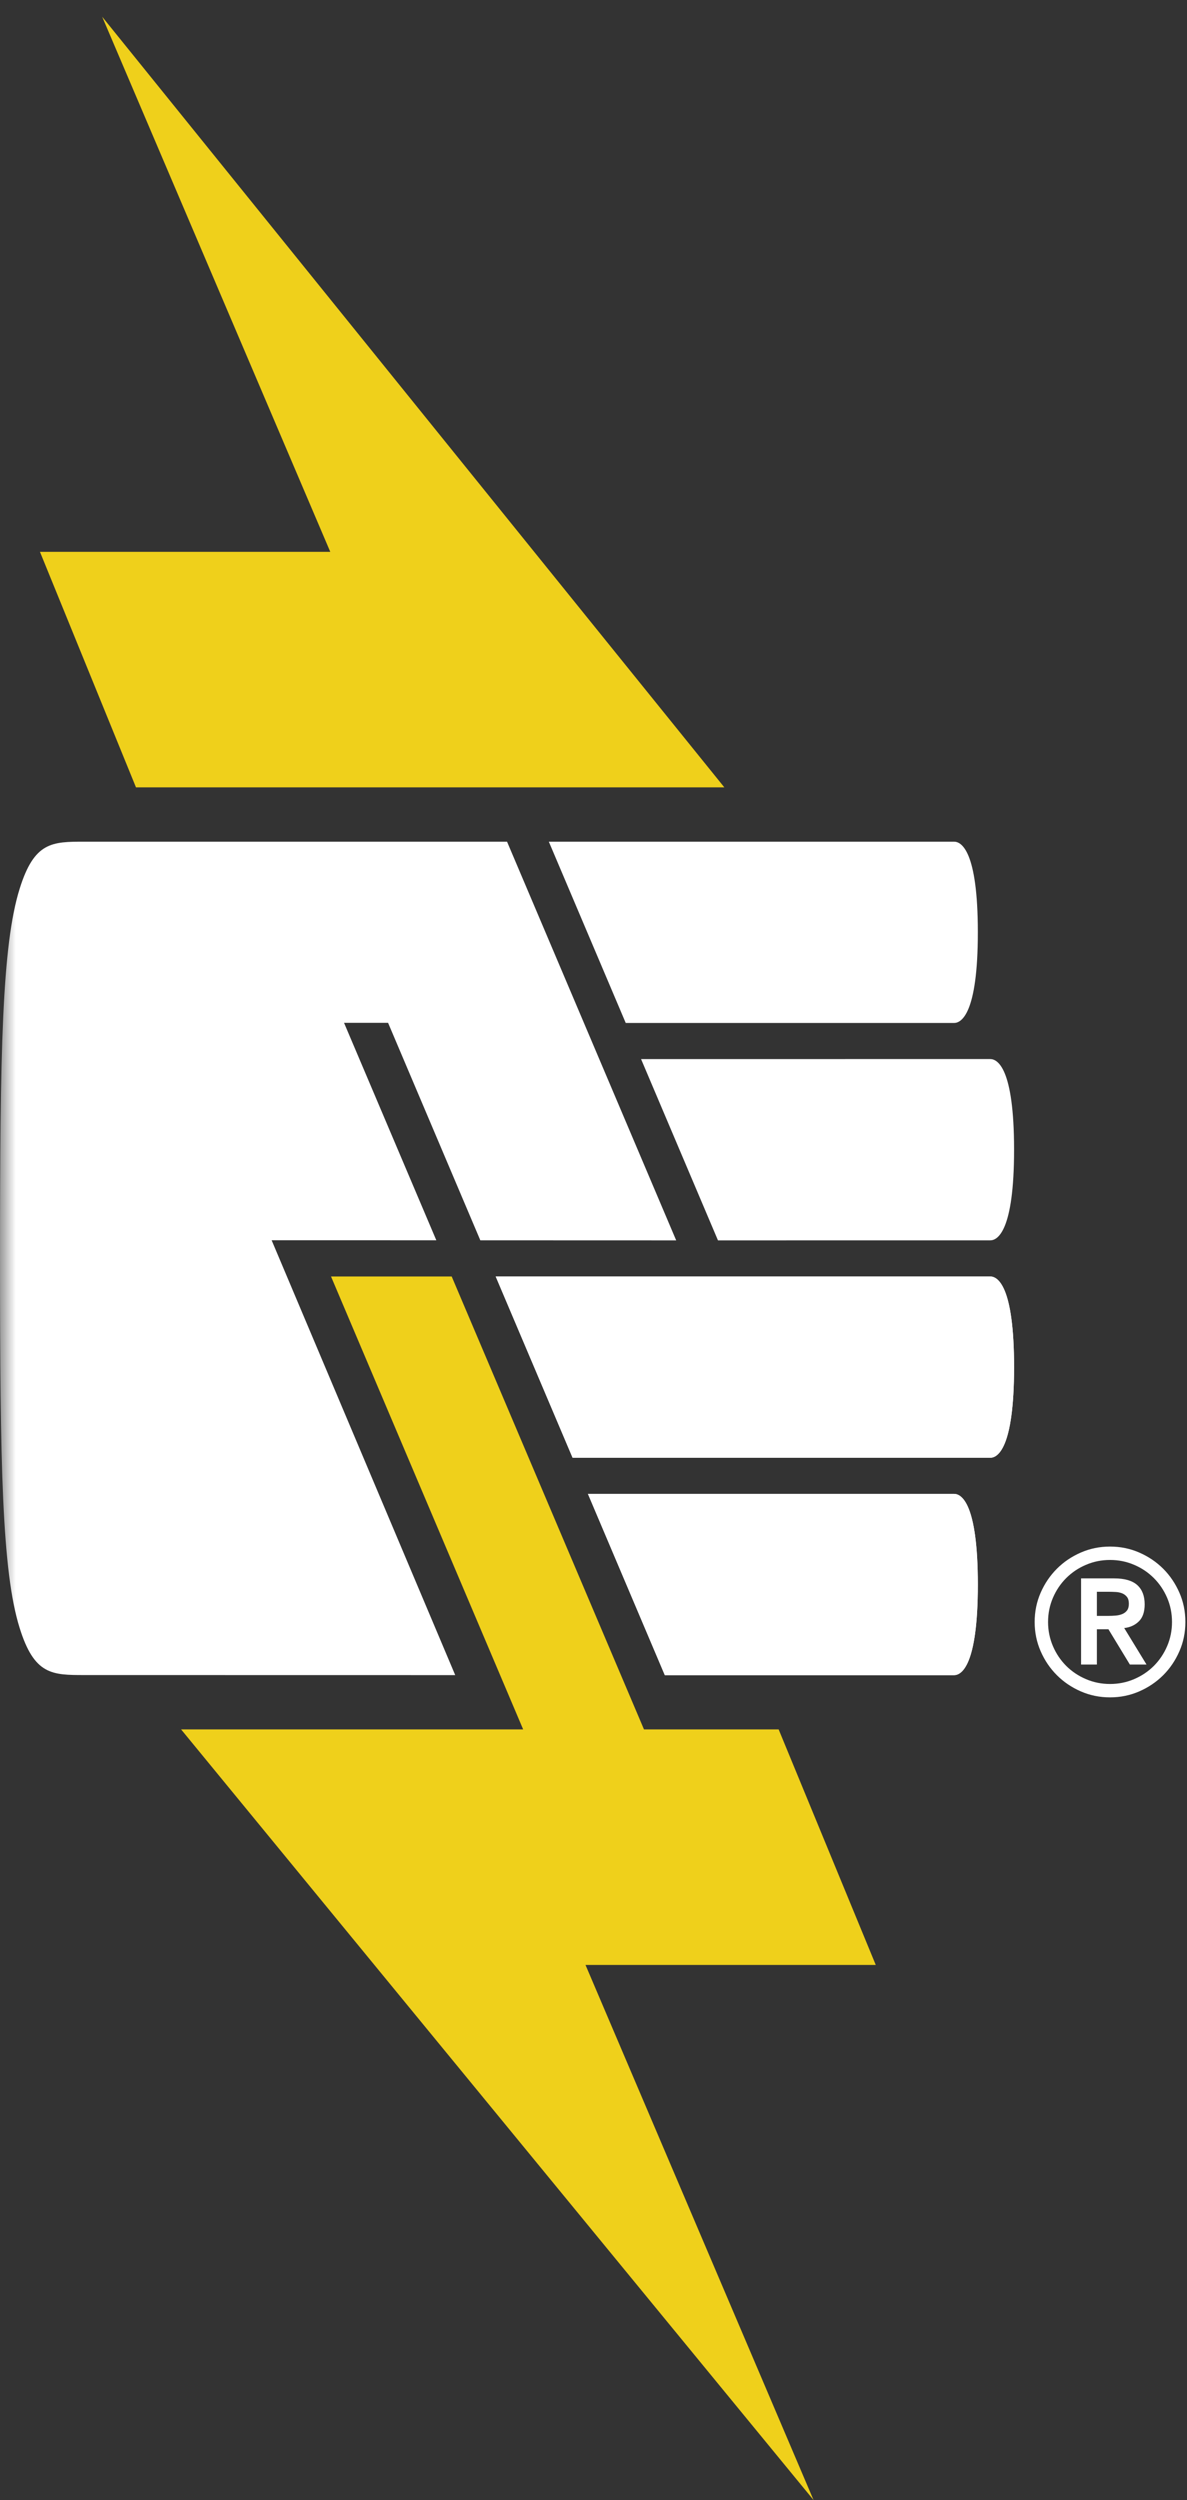 <?xml version="1.0" encoding="UTF-8" standalone="no"?>
<svg width="38px" height="80px" viewBox="0 0 38 80" version="1.1" xmlns="http://www.w3.org/2000/svg" xmlns:xlink="http://www.w3.org/1999/xlink" xmlns:sketch="http://www.bohemiancoding.com/sketch/ns">
    <rect x="0" y="0" width="38" height="80" fill="#333333" stroke="none"/>
    <!-- Generator: Sketch 3.4.4 (17249) - http://www.bohemiancoding.com/sketch -->
    <title>pantheon-logo-symbol</title>
    <desc>Created with Sketch.</desc>
    <defs>
        <path id="path-1" d="M0,0.536 L37.948,0.536 L37.948,80 L0,80 L0,0.536 Z"></path>
    </defs>
    <g id="New-Page" stroke="none" stroke-width="1" fill="none" fill-rule="evenodd" sketch:type="MSPage">
        <g id="Pantheon-Fist-Copy" sketch:type="MSLayerGroup">
            <path d="M3.271,0.536 L10.573,17.658 L1.279,17.658 L4.353,25.194 L23.188,25.194 L3.271,0.536 Z" id="Fill-1" fill="#EFD01B" sketch:type="MSShapeGroup"></path>
            <path d="M10.597,40.846 L16.748,55.339 L5.797,55.339 L26.045,80 L18.744,62.876 L28.036,62.876 L24.927,55.339 L20.616,55.339 L14.46,40.846 L10.597,40.846 Z" id="Fill-2" fill="#EFD01B" sketch:type="MSShapeGroup"></path>
            <g id="Group-20">
                <path d="M30.544,32.734 C30.773,32.734 31.304,32.45 31.304,29.832 C31.304,27.216 30.773,26.933 30.544,26.933 L17.57,26.933 L20.032,32.734 L30.544,32.734 Z" id="Fill-3" fill="#FFFFFF" sketch:type="MSShapeGroup"></path>
                <path d="M22.985,39.691 L31.702,39.69 C31.933,39.69 32.464,39.406 32.464,36.788 C32.464,34.171 31.933,33.889 31.702,33.889 L20.523,33.89 L22.985,39.691 Z" id="Fill-5" fill="#FFFFFF" sketch:type="MSShapeGroup"></path>
                <path d="M30.544,47.803 L18.822,47.803 L21.283,53.603 L30.544,53.603 C30.773,53.603 31.304,53.321 31.304,50.704 C31.304,48.087 30.773,47.803 30.544,47.803" id="Fill-7" fill="#FFFFFF" sketch:type="MSShapeGroup"></path>
                <path d="M31.702,40.846 L15.869,40.846 L18.331,46.647 L31.702,46.647 C31.933,46.647 32.464,46.363 32.464,43.748 C32.464,41.13 31.933,40.846 31.702,40.846" id="Fill-9" fill="#FFFFFF" sketch:type="MSShapeGroup"></path>
                <path d="M30.544,47.803 L18.822,47.803 L21.283,53.603 L30.544,53.603 C30.773,53.603 31.304,53.321 31.304,50.704 C31.304,48.087 30.773,47.803 30.544,47.803" id="Fill-11" fill="#FFFFFF" sketch:type="MSShapeGroup"></path>
                <path d="M31.702,40.846 L15.869,40.846 L18.331,46.647 L31.702,46.647 C31.933,46.647 32.464,46.363 32.464,43.748 C32.464,41.13 31.933,40.846 31.702,40.846" id="Fill-13" fill="#FFFFFF" sketch:type="MSShapeGroup"></path>
                <g id="Group-17">
                    <mask id="mask-2" sketch:name="Clip 16" fill="white">
                        <use xlink:href="#path-1"></use>
                    </mask>
                    <g id="Clip-16"></g>
                    <path d="M13.968,39.688 L11.014,32.73 L12.424,32.73 L15.377,39.689 L21.647,39.691 L16.232,26.933 L2.711,26.933 C1.669,26.933 1.097,26.933 0.628,28.443 C0.065,30.244 -0,33.646 -0,40.266 C-0,46.887 0.065,50.288 0.628,52.09 C1.097,53.6 1.669,53.6 2.711,53.6 L14.573,53.602 L8.696,39.687 L13.968,39.688 Z" id="Fill-15" fill="#FFFFFF" sketch:type="MSShapeGroup" mask="url(#mask-2)"></path>
                </g>
                <path d="M35.115,51.707 L35.485,51.707 C35.562,51.707 35.64,51.704 35.718,51.697 C35.795,51.691 35.865,51.674 35.929,51.648 C35.991,51.622 36.042,51.584 36.081,51.532 C36.12,51.48 36.139,51.408 36.139,51.318 C36.139,51.227 36.12,51.156 36.081,51.104 C36.042,51.052 35.991,51.014 35.929,50.987 C35.865,50.961 35.795,50.946 35.718,50.942 C35.64,50.938 35.562,50.935 35.485,50.935 L35.115,50.935 L35.115,51.707 Z M34.609,50.507 L35.672,50.507 C36.005,50.507 36.25,50.579 36.408,50.721 C36.566,50.864 36.645,51.069 36.645,51.337 C36.645,51.579 36.583,51.761 36.459,51.882 C36.334,52.004 36.178,52.075 35.99,52.096 L36.704,53.264 L36.171,53.264 L35.485,52.135 L35.115,52.135 L35.115,53.264 L34.609,53.264 L34.609,50.507 Z M33.552,51.902 C33.552,52.174 33.604,52.431 33.707,52.673 C33.811,52.916 33.953,53.126 34.132,53.306 C34.312,53.485 34.522,53.627 34.765,53.73 C35.006,53.834 35.264,53.886 35.536,53.886 C35.809,53.886 36.066,53.834 36.308,53.73 C36.55,53.627 36.76,53.485 36.94,53.306 C37.119,53.126 37.261,52.916 37.365,52.673 C37.469,52.431 37.52,52.174 37.52,51.902 C37.52,51.629 37.469,51.372 37.365,51.13 C37.261,50.888 37.119,50.677 36.94,50.498 C36.76,50.318 36.55,50.176 36.308,50.073 C36.066,49.969 35.809,49.917 35.536,49.917 C35.264,49.917 35.006,49.969 34.765,50.073 C34.522,50.176 34.312,50.318 34.132,50.498 C33.953,50.677 33.811,50.888 33.707,51.13 C33.604,51.372 33.552,51.629 33.552,51.902 L33.552,51.902 Z M33.123,51.902 C33.123,51.569 33.188,51.256 33.315,50.965 C33.443,50.673 33.616,50.418 33.834,50.199 C34.052,49.981 34.307,49.808 34.599,49.681 C34.891,49.553 35.203,49.489 35.536,49.489 C35.869,49.489 36.181,49.553 36.473,49.681 C36.765,49.808 37.02,49.981 37.239,50.199 C37.457,50.418 37.629,50.673 37.757,50.965 C37.885,51.256 37.948,51.569 37.948,51.902 C37.948,52.234 37.885,52.547 37.757,52.838 C37.629,53.131 37.457,53.386 37.239,53.604 C37.02,53.822 36.765,53.995 36.473,54.122 C36.181,54.25 35.869,54.314 35.536,54.314 C35.203,54.314 34.891,54.25 34.599,54.122 C34.307,53.995 34.052,53.822 33.834,53.604 C33.616,53.386 33.443,53.131 33.315,52.838 C33.188,52.547 33.123,52.234 33.123,51.902 L33.123,51.902 Z" id="Fill-18" fill="#FFFFFF" sketch:type="MSShapeGroup"></path>
            </g>
        </g>
    </g>
</svg>